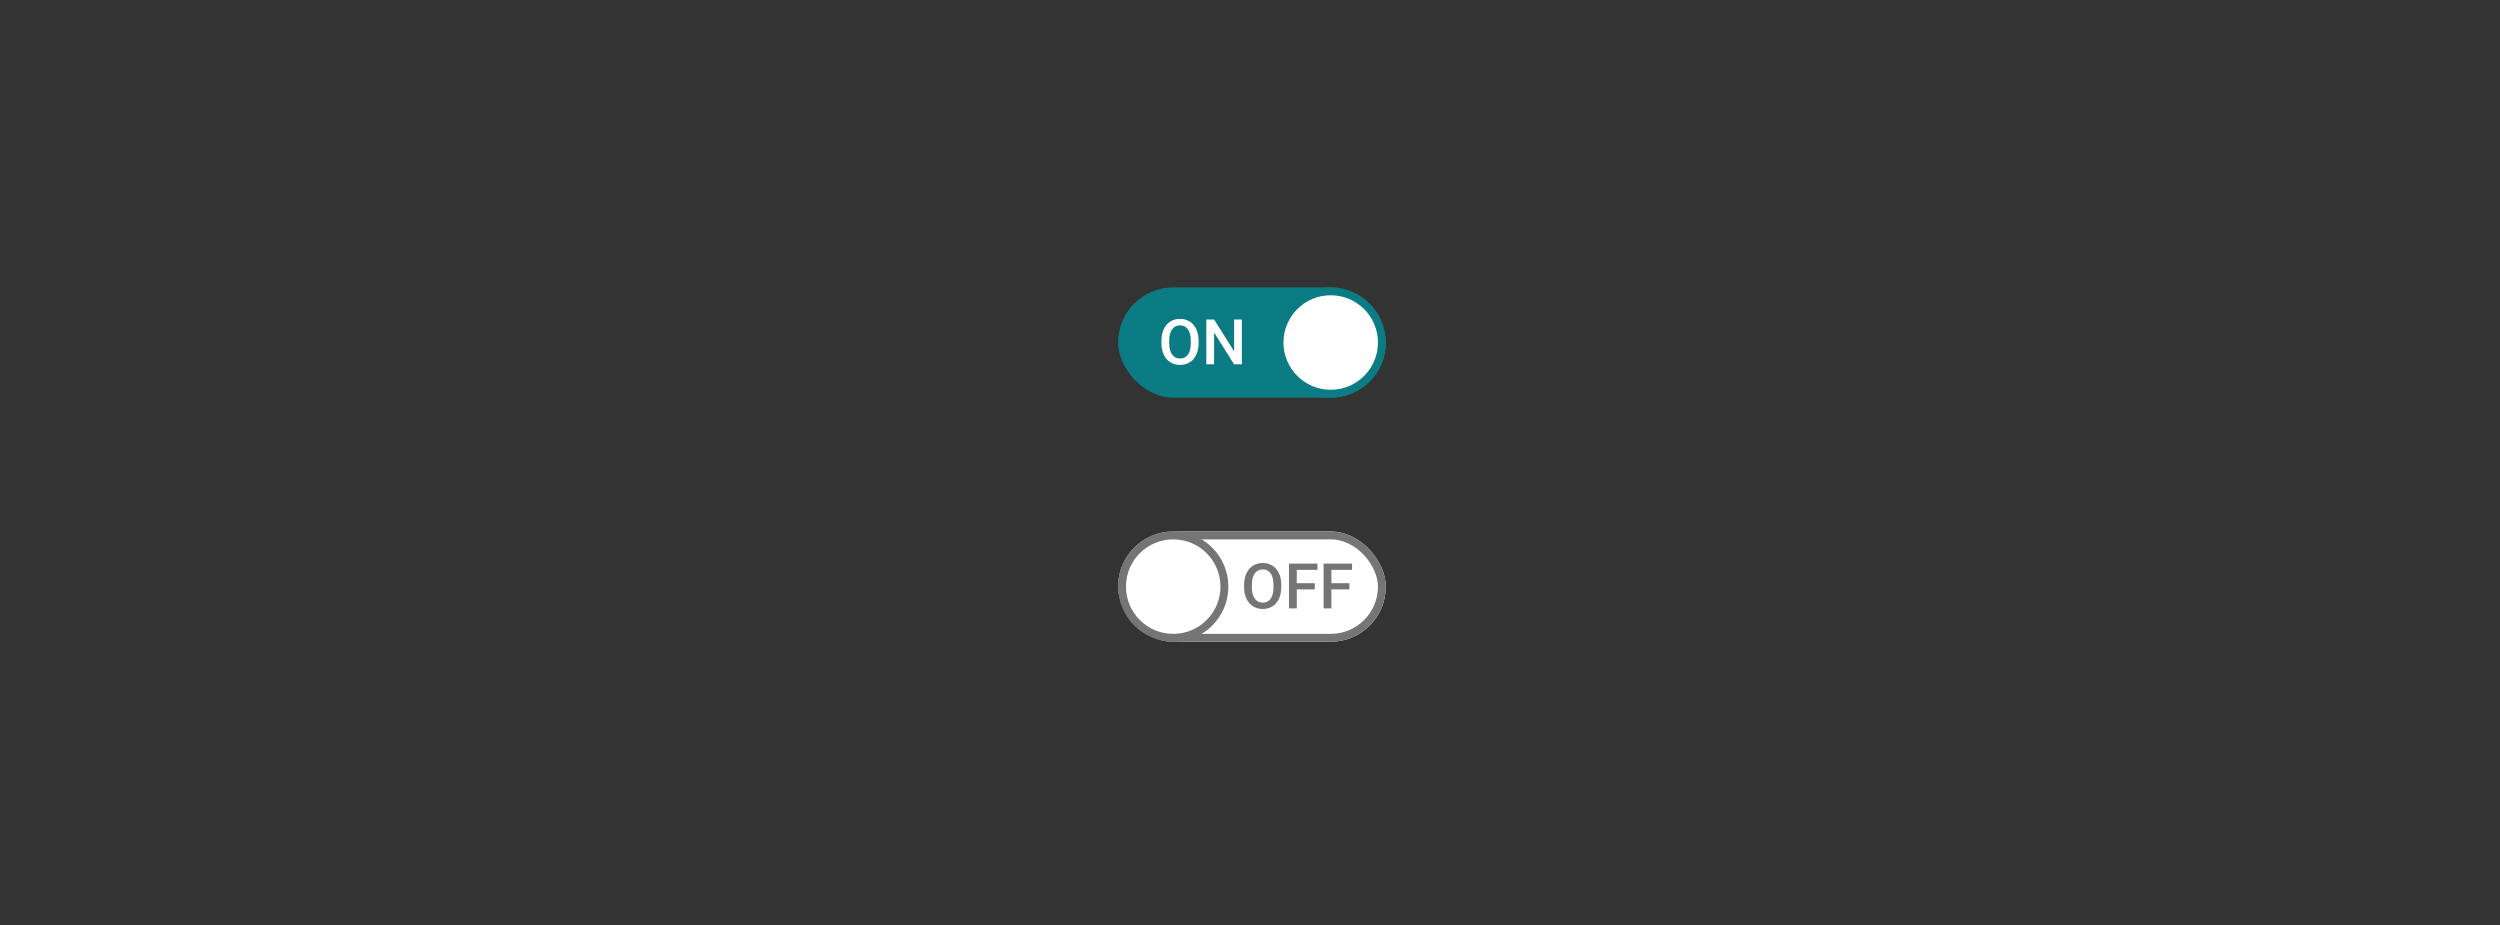 <?xml version="1.0" encoding="UTF-8" standalone="no"?>
<svg width="635px" height="235px" viewBox="0 0 635 235" version="1.1" xmlns="http://www.w3.org/2000/svg" xmlns:xlink="http://www.w3.org/1999/xlink">
    <rect x="0" y="0" width="635" height="235" fill="#333333" stroke="none"/>
    <!-- Generator: Sketch 47.1 (45422) - http://www.bohemiancoding.com/sketch -->
    <title>switch-hero</title>
    <desc>Created with Sketch.</desc>
    <defs></defs>
    <g id="Page-1" stroke="none" stroke-width="1" fill="none" fill-rule="evenodd">
        <g id="switch-hero" transform="translate(284, 73)">
            <rect id="Rectangle-Copy-19" fill="#0C7C84" fill-rule="nonzero" x="0" y="0" width="68" height="28" rx="14"></rect>
            <circle id="Oval-Copy-19" stroke="#0C7C84" stroke-width="2" fill="#FFFFFF" fill-rule="nonzero" cx="54" cy="14" r="13"></circle>
            <path d="M20.438,14.141 C20.438,15.255 20.245,16.233 19.859,17.074 C19.474,17.915 18.923,18.561 18.207,19.012 C17.491,19.462 16.667,19.688 15.734,19.688 C14.812,19.688 13.991,19.462 13.27,19.012 C12.548,18.561 11.991,17.919 11.598,17.086 C11.204,16.253 11.005,15.292 11,14.203 L11,13.562 C11,12.453 11.197,11.474 11.59,10.625 C11.983,9.776 12.538,9.126 13.254,8.676 C13.97,8.225 14.792,8 15.719,8 C16.646,8 17.467,8.223 18.184,8.668 C18.9,9.113 19.453,9.754 19.844,10.59 C20.234,11.426 20.432,12.398 20.438,13.508 L20.438,14.141 Z M18.461,13.547 C18.461,12.286 18.223,11.32 17.746,10.648 C17.27,9.977 16.594,9.641 15.719,9.641 C14.865,9.641 14.197,9.975 13.715,10.645 C13.233,11.314 12.987,12.26 12.977,13.484 L12.977,14.141 C12.977,15.391 13.22,16.357 13.707,17.039 C14.194,17.721 14.87,18.062 15.734,18.062 C16.609,18.062 17.283,17.729 17.754,17.062 C18.225,16.396 18.461,15.422 18.461,14.141 L18.461,13.547 Z M31.43,19.531 L29.453,19.531 L24.383,11.461 L24.383,19.531 L22.406,19.531 L22.406,8.156 L24.383,8.156 L29.469,16.258 L29.469,8.156 L31.43,8.156 L31.43,19.531 Z" id="ON-Copy-5" fill="#FFFFFF" fill-rule="nonzero"></path>
            <g id="Rectangle-Copy-49" transform="translate(0, 62)">
                <g id="path-1-link" fill="#FFFFFF">
                    <rect id="path-1" x="0" y="0" width="68" height="28" rx="14"></rect>
                </g>
                <rect id="Rectangle-path" stroke="#757575" stroke-width="2" x="1" y="1" width="66" height="26" rx="13"></rect>
            </g>
            <circle id="Oval-Copy-49" stroke="#757575" stroke-width="2" fill="#FFFFFF" fill-rule="nonzero" cx="14" cy="76" r="13"></circle>
            <path d="M41.438,76.141 C41.438,77.255 41.245,78.233 40.859,79.074 C40.474,79.915 39.923,80.561 39.207,81.012 C38.491,81.462 37.667,81.688 36.734,81.688 C35.812,81.688 34.991,81.462 34.27,81.012 C33.548,80.561 32.991,79.919 32.598,79.086 C32.204,78.253 32.005,77.292 32,76.203 L32,75.562 C32,74.453 32.197,73.474 32.59,72.625 C32.983,71.776 33.538,71.126 34.254,70.676 C34.97,70.225 35.792,70 36.719,70 C37.646,70 38.467,70.223 39.184,70.668 C39.9,71.113 40.453,71.754 40.844,72.59 C41.234,73.426 41.432,74.398 41.438,75.508 L41.438,76.141 Z M39.461,75.547 C39.461,74.286 39.223,73.32 38.746,72.648 C38.27,71.977 37.594,71.641 36.719,71.641 C35.865,71.641 35.197,71.975 34.715,72.645 C34.233,73.314 33.987,74.26 33.977,75.484 L33.977,76.141 C33.977,77.391 34.22,78.357 34.707,79.039 C35.194,79.721 35.87,80.062 36.734,80.062 C37.609,80.062 38.283,79.729 38.754,79.062 C39.225,78.396 39.461,77.422 39.461,76.141 L39.461,75.547 Z M49.961,76.711 L45.383,76.711 L45.383,81.531 L43.406,81.531 L43.406,70.156 L50.633,70.156 L50.633,71.75 L45.383,71.75 L45.383,75.133 L49.961,75.133 L49.961,76.711 Z M58.75,76.711 L54.172,76.711 L54.172,81.531 L52.195,81.531 L52.195,70.156 L59.422,70.156 L59.422,71.75 L54.172,71.75 L54.172,75.133 L58.75,75.133 L58.75,76.711 Z" id="OFF-Copy-7" fill="#757575" fill-rule="nonzero"></path>
        </g>
        <g id="switch-hero"></g>
    </g>
</svg>